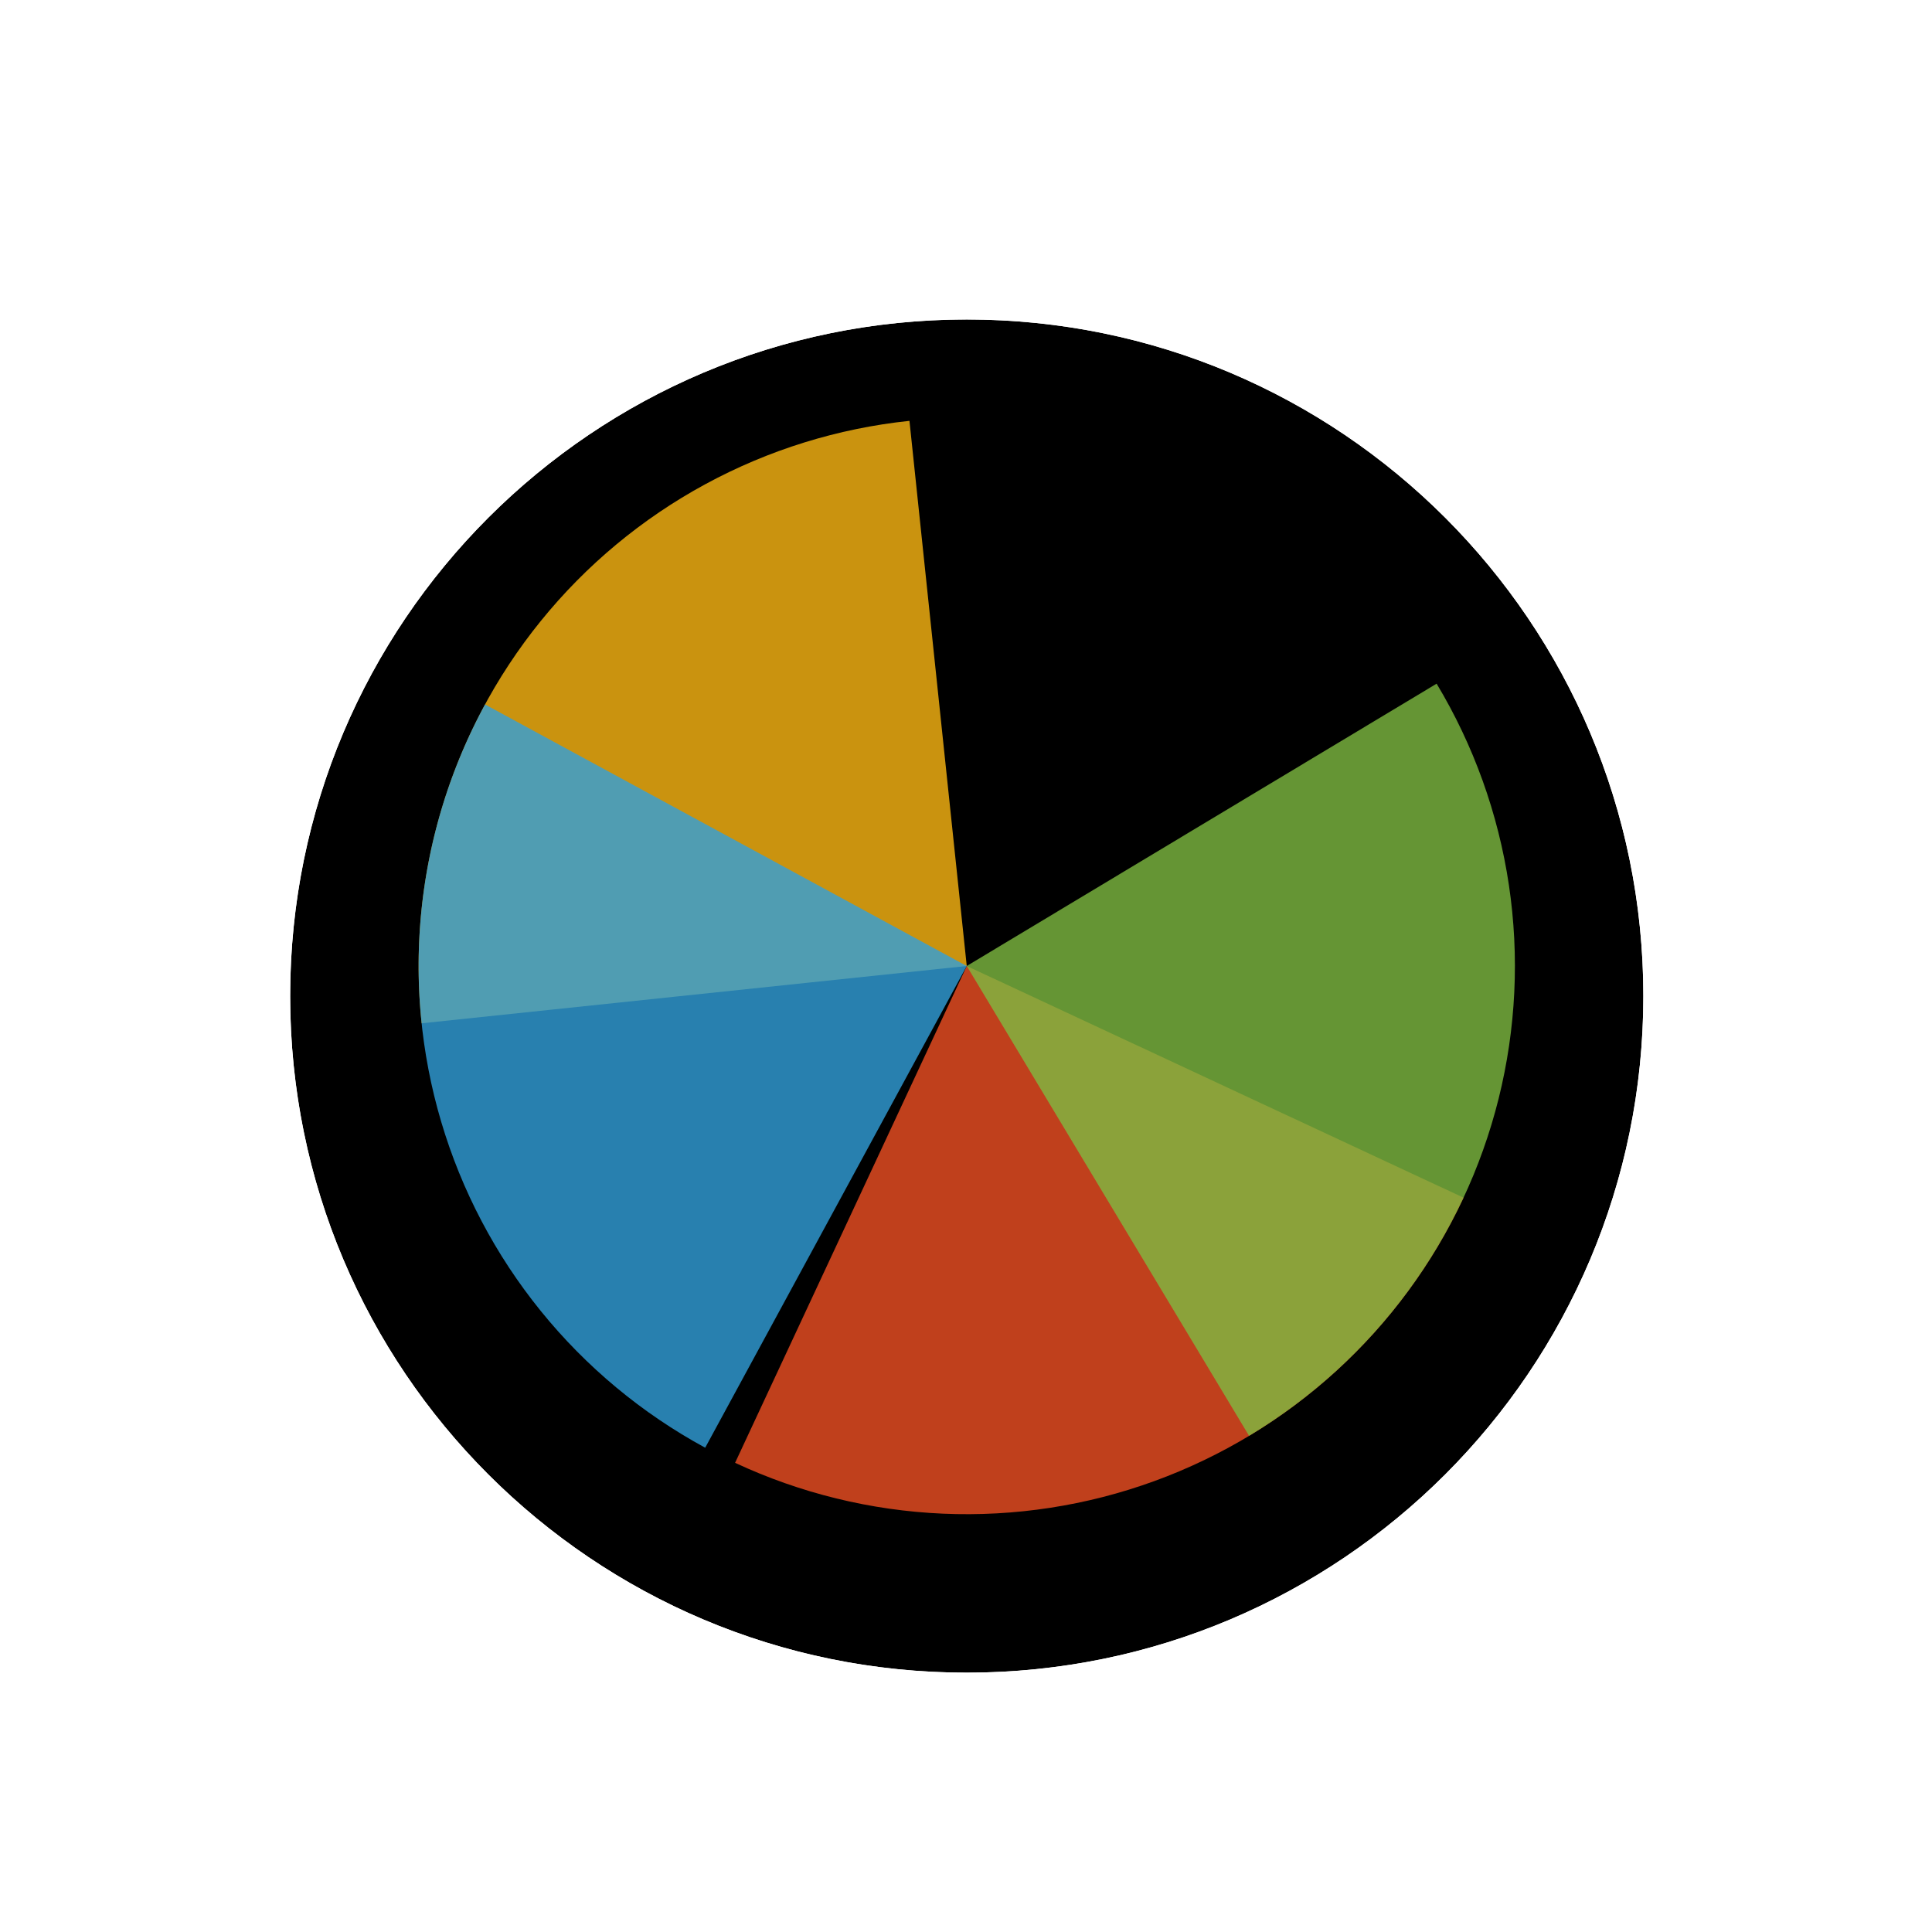 <svg width="256" height="256" viewBox="0 0 257 256" fill="none" xmlns="http://www.w3.org/2000/svg">
<g filter="url(#filter0_d_3519_2546)">
<path d="M218.6 128C218.6 177.706 178.306 218 128.6 218C78.894 218 38.6 177.706 38.6 128C38.6 78.294 78.894 38 128.6 38C178.306 38 218.6 78.294 218.6 128Z" fill="#000000"/>
<path d="M128.6 226.5C183 226.5 227.1 182.4 227.1 128C227.1 73.6 183 29.5 128.6 29.5C74.2 29.5 30.1 73.6 30.1 128C30.1 182.4 74.2 226.5 128.6 226.5Z" stroke="#FFFFFF" stroke-width="17"/>
</g>
<path d="M194.686 158.817L128.602 128.001L97.783 194.089C106.461 198.136 115.852 200.435 125.418 200.852C134.985 201.27 144.54 199.8 153.538 196.525C162.536 193.25 170.801 188.235 177.861 181.766C184.921 175.296 190.638 167.5 194.685 158.822L194.686 158.817Z" fill="#F05024" fill-opacity="0.8"/>
<path d="M120.979 55.481L128.6 128L56.082 135.622C55.081 126.099 55.966 116.471 58.686 107.29C61.405 98.109 65.907 89.553 71.933 82.111C77.959 74.669 85.392 68.488 93.808 63.919C102.223 59.35 111.456 56.483 120.979 55.482L120.979 55.481Z" fill="#FCB813" fill-opacity="0.8"/>
<path d="M191.103 90.444L128.6 127.998L166.155 190.501C174.363 185.57 181.519 179.07 187.215 171.372C192.911 163.675 197.035 154.931 199.352 145.64C201.668 136.348 202.132 126.692 200.717 117.221C199.301 107.751 196.035 98.652 191.103 90.444Z" fill="#7EBA41" fill-opacity="0.8"/>
<path d="M64.519 93.207L128.6 128L93.807 192.08C85.392 187.511 77.959 181.33 71.933 173.888C65.907 166.446 61.405 157.891 58.686 148.709C55.966 139.528 55.082 129.901 56.083 120.378C57.084 110.855 59.95 101.622 64.519 93.207Z" fill="#32A0DA" fill-opacity="0.8"/>
<defs>
<filter id="filter0_d_3519_2546" x="17.6" y="21" width="222" height="222" filterUnits="userSpaceOnUse" color-interpolation-filters="sRGB">
<feFlood flood-opacity="0" result="BackgroundImageFix"/>
<feColorMatrix in="SourceAlpha" type="matrix" values="0 0 0 0 0 0 0 0 0 0 0 0 0 0 0 0 0 0 127 0" result="hardAlpha"/>
<feOffset dy="4"/>
<feGaussianBlur stdDeviation="2"/>
<feComposite in2="hardAlpha" operator="out"/>
<feColorMatrix type="matrix" values="0 0 0 0 0 0 0 0 0 0 0 0 0 0 0 0 0 0 0.25 0"/>
<feBlend mode="normal" in2="BackgroundImageFix" result="effect1_dropShadow_3519_2546"/>
<feBlend mode="normal" in="SourceGraphic" in2="effect1_dropShadow_3519_2546" result="shape"/>
</filter>
</defs>
</svg>
